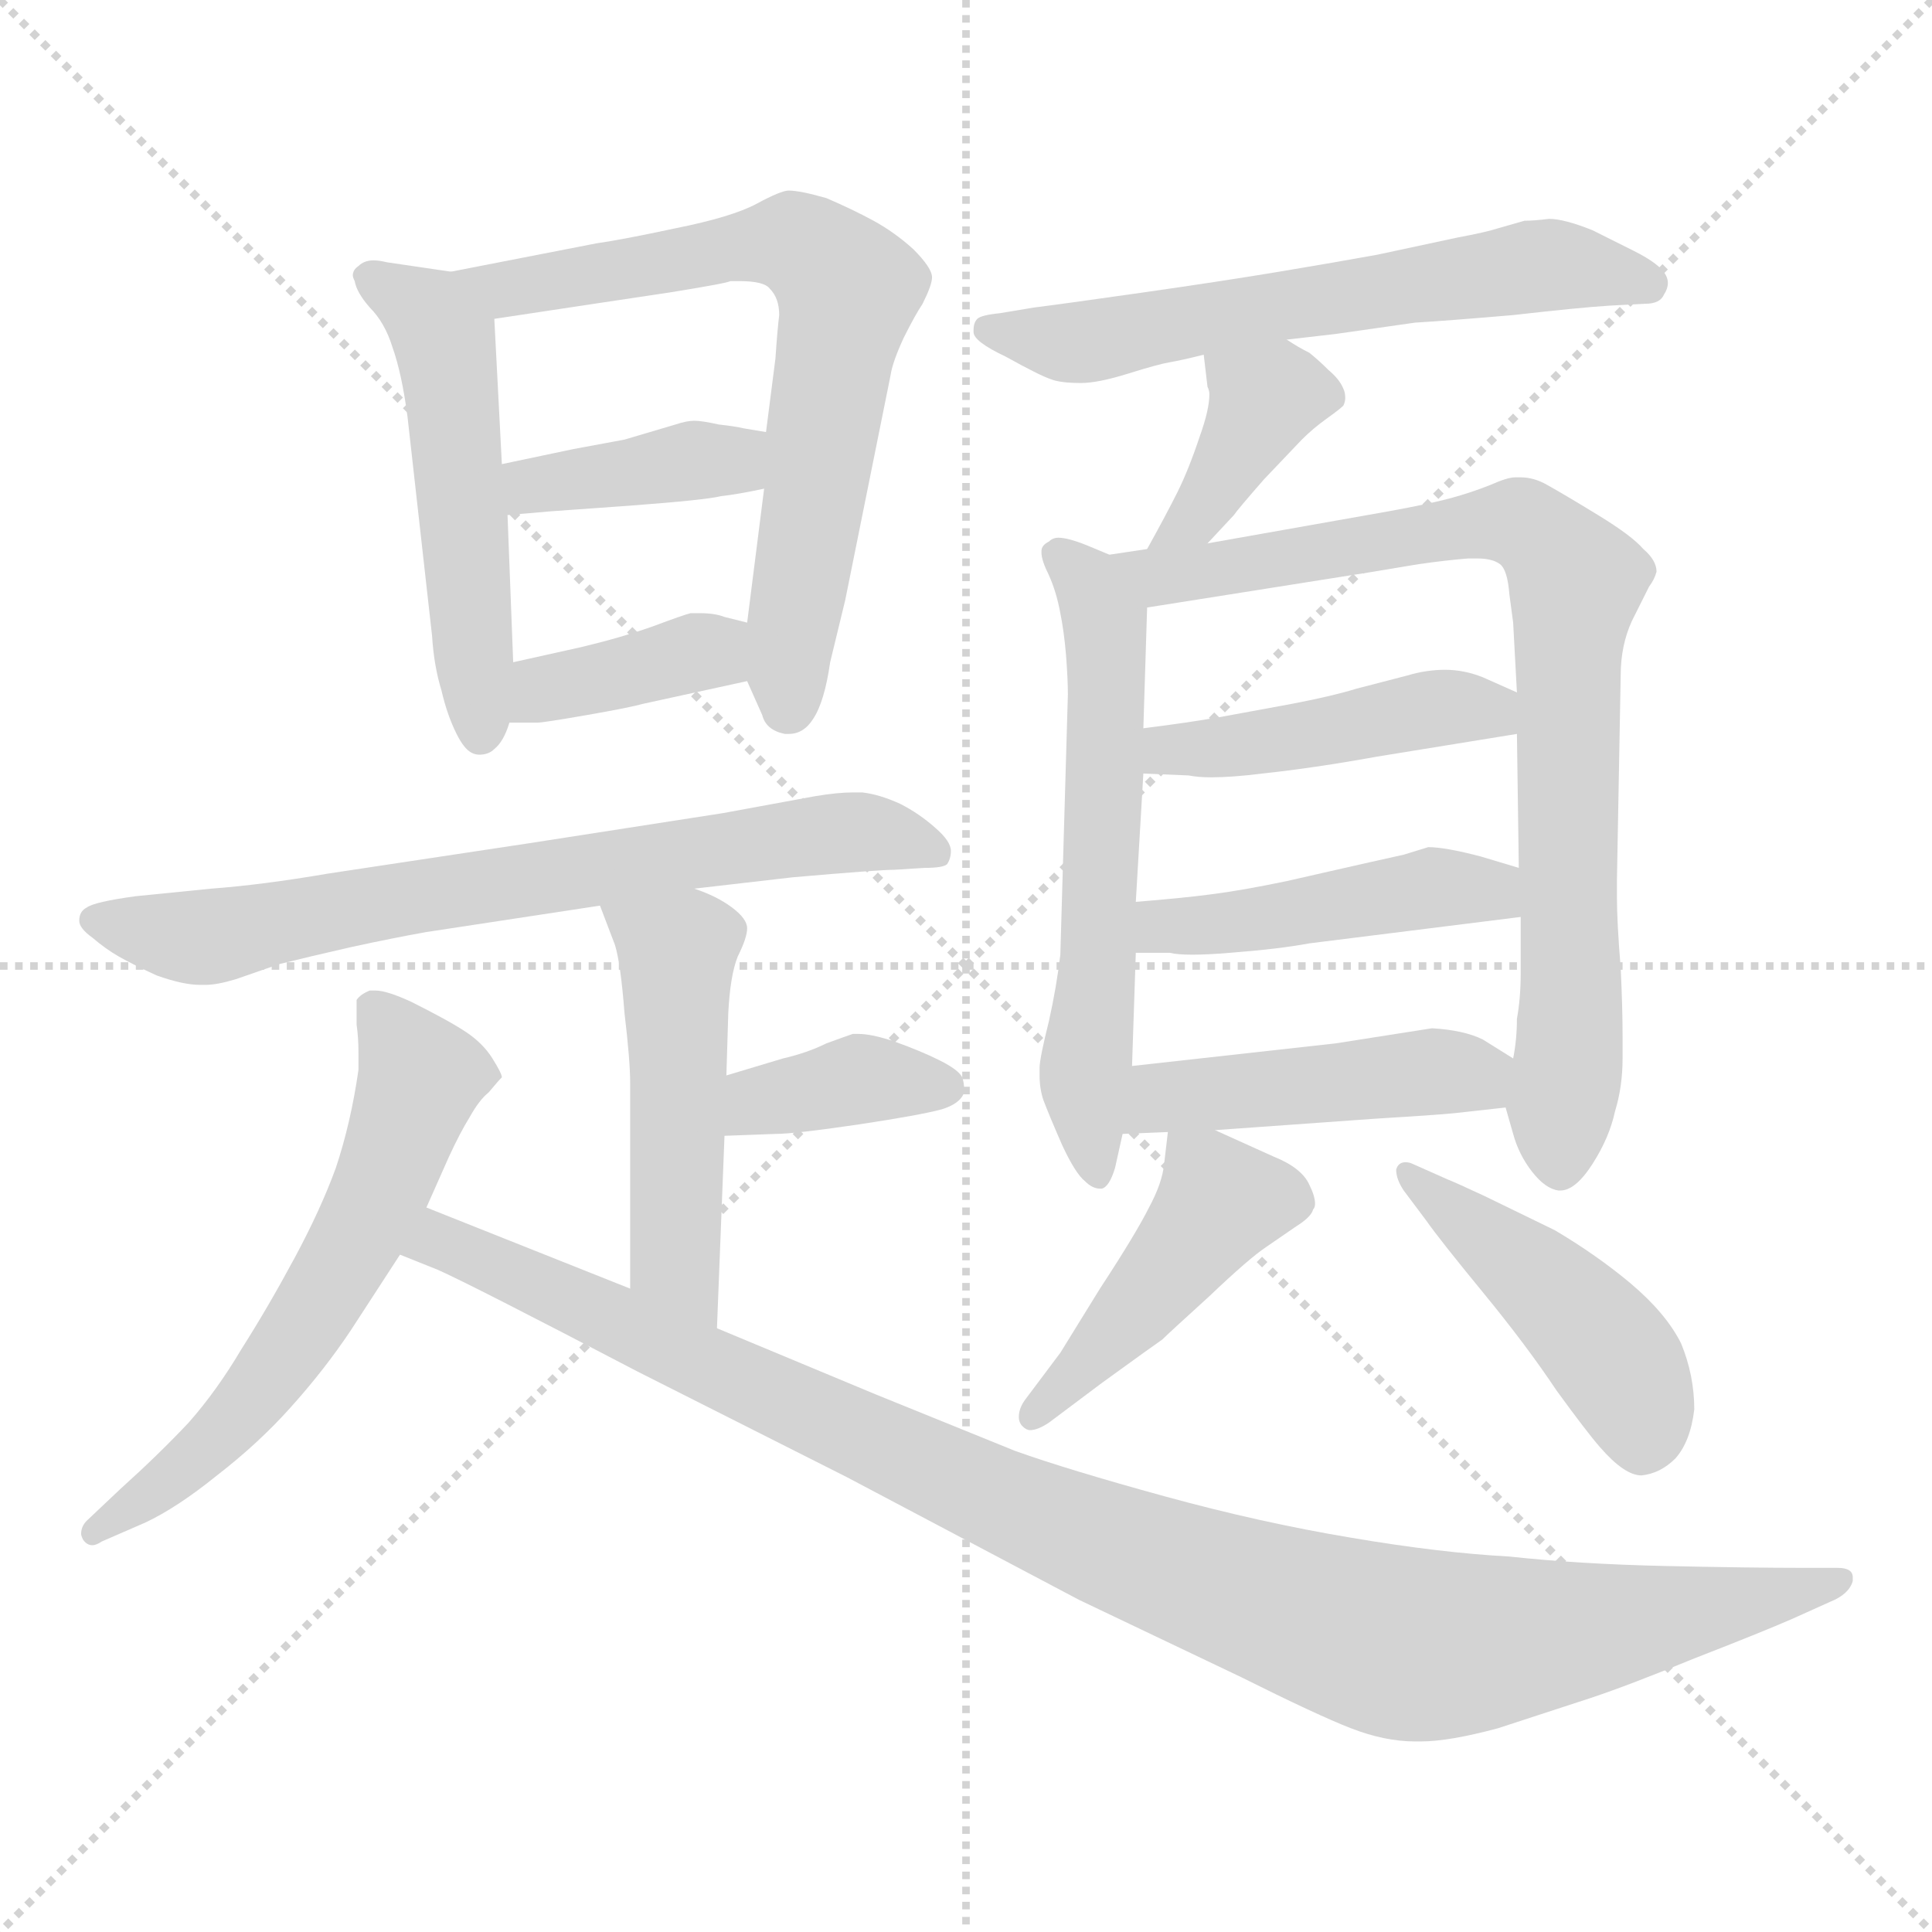 <svg xmlns="http://www.w3.org/2000/svg" version="1.1" viewBox="0 0 1024 1024">
  <g stroke="lightgray" stroke-dasharray="1,1" stroke-width="1" transform="scale(4, 4)">
    <line x1="0" y1="0" x2="256" y2="256" />
    <line x1="256" y1="0" x2="0" y2="256" />
    <line x1="128" y1="0" x2="128" y2="256" />
    <line x1="0" y1="128" x2="256" y2="128" />
  </g>
  <g transform="scale(1.0, -1.0) translate(0.0, -773.00)">
    <style type="text/css">
      
        @keyframes keyframes0 {
          from {
            stroke: blue;
            stroke-dashoffset: 522;
            stroke-width: 128;
          }
          63% {
            animation-timing-function: step-end;
            stroke: blue;
            stroke-dashoffset: 0;
            stroke-width: 128;
          }
          to {
            stroke: black;
            stroke-width: 1024;
          }
        }
        #make-me-a-hanzi-animation-0 {
          animation: keyframes0 0.675s both;
          animation-delay: 0s;
          animation-timing-function: linear;
        }
      
        @keyframes keyframes1 {
          from {
            stroke: blue;
            stroke-dashoffset: 695;
            stroke-width: 128;
          }
          69% {
            animation-timing-function: step-end;
            stroke: blue;
            stroke-dashoffset: 0;
            stroke-width: 128;
          }
          to {
            stroke: black;
            stroke-width: 1024;
          }
        }
        #make-me-a-hanzi-animation-1 {
          animation: keyframes1 0.816s both;
          animation-delay: 0.675s;
          animation-timing-function: linear;
        }
      
        @keyframes keyframes2 {
          from {
            stroke: blue;
            stroke-dashoffset: 387;
            stroke-width: 128;
          }
          56% {
            animation-timing-function: step-end;
            stroke: blue;
            stroke-dashoffset: 0;
            stroke-width: 128;
          }
          to {
            stroke: black;
            stroke-width: 1024;
          }
        }
        #make-me-a-hanzi-animation-2 {
          animation: keyframes2 0.565s both;
          animation-delay: 1.49s;
          animation-timing-function: linear;
        }
      
        @keyframes keyframes3 {
          from {
            stroke: blue;
            stroke-dashoffset: 376;
            stroke-width: 128;
          }
          55% {
            animation-timing-function: step-end;
            stroke: blue;
            stroke-dashoffset: 0;
            stroke-width: 128;
          }
          to {
            stroke: black;
            stroke-width: 1024;
          }
        }
        #make-me-a-hanzi-animation-3 {
          animation: keyframes3 0.556s both;
          animation-delay: 2.055s;
          animation-timing-function: linear;
        }
      
        @keyframes keyframes4 {
          from {
            stroke: blue;
            stroke-dashoffset: 707;
            stroke-width: 128;
          }
          70% {
            animation-timing-function: step-end;
            stroke: blue;
            stroke-dashoffset: 0;
            stroke-width: 128;
          }
          to {
            stroke: black;
            stroke-width: 1024;
          }
        }
        #make-me-a-hanzi-animation-4 {
          animation: keyframes4 0.825s both;
          animation-delay: 2.611s;
          animation-timing-function: linear;
        }
      
        @keyframes keyframes5 {
          from {
            stroke: blue;
            stroke-dashoffset: 493;
            stroke-width: 128;
          }
          62% {
            animation-timing-function: step-end;
            stroke: blue;
            stroke-dashoffset: 0;
            stroke-width: 128;
          }
          to {
            stroke: black;
            stroke-width: 1024;
          }
        }
        #make-me-a-hanzi-animation-5 {
          animation: keyframes5 0.651s both;
          animation-delay: 3.437s;
          animation-timing-function: linear;
        }
      
        @keyframes keyframes6 {
          from {
            stroke: blue;
            stroke-dashoffset: 373;
            stroke-width: 128;
          }
          55% {
            animation-timing-function: step-end;
            stroke: blue;
            stroke-dashoffset: 0;
            stroke-width: 128;
          }
          to {
            stroke: black;
            stroke-width: 1024;
          }
        }
        #make-me-a-hanzi-animation-6 {
          animation: keyframes6 0.554s both;
          animation-delay: 4.088s;
          animation-timing-function: linear;
        }
      
        @keyframes keyframes7 {
          from {
            stroke: blue;
            stroke-dashoffset: 605;
            stroke-width: 128;
          }
          66% {
            animation-timing-function: step-end;
            stroke: blue;
            stroke-dashoffset: 0;
            stroke-width: 128;
          }
          to {
            stroke: black;
            stroke-width: 1024;
          }
        }
        #make-me-a-hanzi-animation-7 {
          animation: keyframes7 0.742s both;
          animation-delay: 4.641s;
          animation-timing-function: linear;
        }
      
        @keyframes keyframes8 {
          from {
            stroke: blue;
            stroke-dashoffset: 1059;
            stroke-width: 128;
          }
          78% {
            animation-timing-function: step-end;
            stroke: blue;
            stroke-dashoffset: 0;
            stroke-width: 128;
          }
          to {
            stroke: black;
            stroke-width: 1024;
          }
        }
        #make-me-a-hanzi-animation-8 {
          animation: keyframes8 1.112s both;
          animation-delay: 5.384s;
          animation-timing-function: linear;
        }
      
        @keyframes keyframes9 {
          from {
            stroke: blue;
            stroke-dashoffset: 612;
            stroke-width: 128;
          }
          67% {
            animation-timing-function: step-end;
            stroke: blue;
            stroke-dashoffset: 0;
            stroke-width: 128;
          }
          to {
            stroke: black;
            stroke-width: 1024;
          }
        }
        #make-me-a-hanzi-animation-9 {
          animation: keyframes9 0.748s both;
          animation-delay: 6.496s;
          animation-timing-function: linear;
        }
      
        @keyframes keyframes10 {
          from {
            stroke: blue;
            stroke-dashoffset: 385;
            stroke-width: 128;
          }
          56% {
            animation-timing-function: step-end;
            stroke: blue;
            stroke-dashoffset: 0;
            stroke-width: 128;
          }
          to {
            stroke: black;
            stroke-width: 1024;
          }
        }
        #make-me-a-hanzi-animation-10 {
          animation: keyframes10 0.563s both;
          animation-delay: 7.244s;
          animation-timing-function: linear;
        }
      
        @keyframes keyframes11 {
          from {
            stroke: blue;
            stroke-dashoffset: 597;
            stroke-width: 128;
          }
          66% {
            animation-timing-function: step-end;
            stroke: blue;
            stroke-dashoffset: 0;
            stroke-width: 128;
          }
          to {
            stroke: black;
            stroke-width: 1024;
          }
        }
        #make-me-a-hanzi-animation-11 {
          animation: keyframes11 0.736s both;
          animation-delay: 7.807s;
          animation-timing-function: linear;
        }
      
        @keyframes keyframes12 {
          from {
            stroke: blue;
            stroke-dashoffset: 826;
            stroke-width: 128;
          }
          73% {
            animation-timing-function: step-end;
            stroke: blue;
            stroke-dashoffset: 0;
            stroke-width: 128;
          }
          to {
            stroke: black;
            stroke-width: 1024;
          }
        }
        #make-me-a-hanzi-animation-12 {
          animation: keyframes12 0.922s both;
          animation-delay: 8.543s;
          animation-timing-function: linear;
        }
      
        @keyframes keyframes13 {
          from {
            stroke: blue;
            stroke-dashoffset: 447;
            stroke-width: 128;
          }
          59% {
            animation-timing-function: step-end;
            stroke: blue;
            stroke-dashoffset: 0;
            stroke-width: 128;
          }
          to {
            stroke: black;
            stroke-width: 1024;
          }
        }
        #make-me-a-hanzi-animation-13 {
          animation: keyframes13 0.614s both;
          animation-delay: 9.465s;
          animation-timing-function: linear;
        }
      
        @keyframes keyframes14 {
          from {
            stroke: blue;
            stroke-dashoffset: 453;
            stroke-width: 128;
          }
          60% {
            animation-timing-function: step-end;
            stroke: blue;
            stroke-dashoffset: 0;
            stroke-width: 128;
          }
          to {
            stroke: black;
            stroke-width: 1024;
          }
        }
        #make-me-a-hanzi-animation-14 {
          animation: keyframes14 0.619s both;
          animation-delay: 10.079s;
          animation-timing-function: linear;
        }
      
        @keyframes keyframes15 {
          from {
            stroke: blue;
            stroke-dashoffset: 455;
            stroke-width: 128;
          }
          60% {
            animation-timing-function: step-end;
            stroke: blue;
            stroke-dashoffset: 0;
            stroke-width: 128;
          }
          to {
            stroke: black;
            stroke-width: 1024;
          }
        }
        #make-me-a-hanzi-animation-15 {
          animation: keyframes15 0.62s both;
          animation-delay: 10.697s;
          animation-timing-function: linear;
        }
      
        @keyframes keyframes16 {
          from {
            stroke: blue;
            stroke-dashoffset: 447;
            stroke-width: 128;
          }
          59% {
            animation-timing-function: step-end;
            stroke: blue;
            stroke-dashoffset: 0;
            stroke-width: 128;
          }
          to {
            stroke: black;
            stroke-width: 1024;
          }
        }
        #make-me-a-hanzi-animation-16 {
          animation: keyframes16 0.614s both;
          animation-delay: 11.318s;
          animation-timing-function: linear;
        }
      
        @keyframes keyframes17 {
          from {
            stroke: blue;
            stroke-dashoffset: 452;
            stroke-width: 128;
          }
          60% {
            animation-timing-function: step-end;
            stroke: blue;
            stroke-dashoffset: 0;
            stroke-width: 128;
          }
          to {
            stroke: black;
            stroke-width: 1024;
          }
        }
        #make-me-a-hanzi-animation-17 {
          animation: keyframes17 0.618s both;
          animation-delay: 11.931s;
          animation-timing-function: linear;
        }
      
    </style>
    
      <path d="M 239 629 L 205 634 Q 201 635 198 635 Q 193 635 190 632 Q 187 630 187 627 Q 187 626 188 624 Q 189 618 196 610 Q 204 602 208 589 Q 213 575 216 552 L 229 436 Q 230 420 234 407 Q 237 394 242 384 Q 246 376 250 374 Q 252 373 254 373 Q 259 373 262 376 Q 267 380 270 390 L 272 422 L 269 500 L 266 527 L 262 604 C 261 626 261 626 239 629 Z" fill="lightgray" />
    
      <path d="M 396 412 L 404 394 Q 406 386 416 384 L 418 384 Q 426 384 431 392 Q 437 401 440 422 L 448 455 L 472 574 Q 473 581 479 594 Q 485 606 489 612 Q 494 622 494 626 Q 494 631 484 641 Q 474 650 463 656 Q 452 662 438 668 Q 424 672 418 672 Q 414 672 401 665 Q 388 658 358 652 Q 330 646 316 644 L 239 629 C 210 623 232 600 262 604 L 315 612 L 355 618 Q 386 623 387 624 L 392 624 Q 405 624 408 620 Q 413 615 413 606 Q 412 598 411 583 L 406 544 L 405 514 L 396 443 L 396 412 Z" fill="lightgray" />
    
      <path d="M 406 544 L 394 546 Q 390 547 381 548 Q 372 550 368 550 Q 364 550 358 548 L 331 540 L 304 535 L 266 527 C 237 521 239 497 269 500 L 292 502 L 334 505 Q 374 508 382 510 Q 391 511 405 514 C 434 520 436 539 406 544 Z" fill="lightgray" />
    
      <path d="M 270 390 L 285 390 Q 288 390 311 394 Q 334 398 341 400 L 396 412 C 425 418 425 436 396 443 L 384 446 Q 379 448 371 448 L 366 448 Q 362 447 346 441 Q 329 435 308 430 L 272 422 C 243 415 240 390 270 390 Z" fill="lightgray" />
    
      <path d="M 368 302 L 394 305 L 420 308 Q 466 312 474 312 L 490 313 Q 500 313 502 315 Q 504 318 504 322 Q 504 327 496 334 Q 487 342 477 347 Q 466 352 457 353 L 452 353 Q 444 353 432 351 L 383 342 L 280 326 L 174 310 Q 139 304 112 302 L 72 298 Q 50 295 46 292 Q 42 290 42 285 Q 42 281 49 276 Q 56 270 63 266 Q 70 262 83 256 Q 97 251 106 251 L 109 251 Q 115 251 125 254 L 148 262 Q 164 266 186 271 Q 209 276 226 279 L 318 293 L 368 302 Z" fill="lightgray" />
    
      <path d="M 380 69 L 384 171 L 385 203 L 386 236 Q 387 256 391 266 Q 396 276 396 281 Q 396 286 388 292 Q 380 298 368 302 C 340 313 307 321 318 293 L 326 272 Q 329 262 331 236 Q 334 211 334 199 L 334 90 C 334 60 379 39 380 69 Z" fill="lightgray" />
    
      <path d="M 384 171 L 411 172 Q 421 172 455 177 Q 488 182 499 185 Q 509 188 511 194 L 511 196 Q 511 199 510 202 Q 508 206 498 211 Q 488 216 474 221 Q 462 225 455 225 L 452 225 Q 449 224 438 220 Q 428 215 415 212 L 385 203 C 356 194 354 170 384 171 Z" fill="lightgray" />
    
      <path d="M 226 133 L 238 160 Q 244 173 249 181 Q 254 190 259 194 Q 264 200 266 202 Q 266 204 261 212 Q 256 220 247 226 Q 238 232 218 242 Q 205 248 199 248 L 196 248 Q 191 246 189 243 L 189 230 Q 190 223 190 215 L 190 206 Q 186 178 178 154 Q 170 132 156 106 Q 142 80 128 58 Q 115 36 100 19 Q 84 2 64 -16 L 46 -33 Q 43 -36 43 -40 Q 43 -41 44 -43 Q 46 -46 49 -46 Q 51 -46 54 -44 L 77 -34 Q 94 -26 115 -9 Q 137 8 154 27 Q 172 47 186 68 L 212 108 L 226 133 Z" fill="lightgray" />
    
      <path d="M 334 90 L 226 133 C 198 144 184 119 212 108 L 232 100 Q 250 92 338 46 L 449 -10 L 572 -75 L 658 -116 Q 698 -136 716 -143 Q 734 -150 750 -150 L 753 -150 Q 768 -150 794 -143 L 843 -127 Q 864 -120 898 -106 Q 934 -92 950 -85 L 970 -76 Q 980 -72 982 -65 L 982 -63 Q 982 -58 974 -58 L 956 -58 Q 927 -58 882 -57 Q 837 -56 800 -52 Q 763 -50 716 -42 Q 668 -34 617 -20 Q 566 -6 538 4 L 464 34 L 380 69 L 334 90 Z" fill="lightgray" />
    
      <path d="M 682 593 L 708 596 L 750 602 Q 767 603 802 606 Q 837 610 853 611 L 872 612 Q 880 612 882 617 Q 884 620 884 623 Q 884 625 883 627 Q 880 633 866 640 L 844 651 Q 829 657 821 657 Q 813 656 808 656 L 794 652 Q 788 650 772 647 L 730 638 Q 708 634 678 629 Q 648 624 606 618 Q 564 612 548 610 L 530 607 Q 520 606 518 604 Q 516 602 516 598 L 516 597 Q 516 592 533 584 Q 551 574 557 572 Q 562 570 573 570 Q 582 570 598 575 Q 614 580 620 581 Q 626 582 638 585 L 682 593 Z" fill="lightgray" />
    
      <path d="M 640 485 L 654 500 Q 656 503 670 519 L 690 540 Q 696 546 703 551 Q 710 556 712 558 Q 713 560 713 562 Q 713 565 712 567 Q 710 572 704 577 Q 699 582 694 586 Q 688 589 682 593 C 657 609 634 615 638 585 L 640 568 Q 641 566 641 564 Q 641 556 636 542 Q 630 524 624 512 Q 618 500 608 482 C 593 456 620 463 640 485 Z" fill="lightgray" />
    
      <path d="M 588 479 L 576 484 Q 566 488 561 488 Q 558 488 556 486 Q 552 484 552 481 L 552 480 Q 552 476 556 468 Q 560 459 562 448 Q 564 438 565 426 Q 566 413 566 405 L 562 267 Q 560 250 556 232 Q 551 212 551 207 L 551 203 Q 551 196 553 190 Q 556 182 563 166 Q 570 151 575 147 Q 579 143 583 143 L 584 143 Q 588 144 591 154 L 595 172 L 600 208 L 602 268 L 602 295 L 606 363 L 606 387 L 608 451 C 609 470 609 470 588 479 Z" fill="lightgray" />
    
      <path d="M 798 186 L 802 172 Q 805 161 812 152 Q 819 143 826 142 L 827 142 Q 835 142 844 156 Q 853 170 856 184 Q 860 197 860 212 L 860 224 Q 860 239 859 260 Q 857 284 857 298 L 857 306 L 859 415 Q 859 431 865 444 L 874 462 Q 877 466 878 470 Q 878 476 871 482 Q 865 489 847 500 Q 829 511 820 516 Q 813 520 806 520 L 803 520 Q 799 520 790 516 Q 780 512 769 509 Q 758 506 736 502 L 640 485 L 608 482 L 588 479 C 558 475 578 446 608 451 L 728 470 L 752 474 Q 766 476 778 477 L 783 477 Q 791 477 795 474 Q 799 471 800 458 L 802 443 L 804 406 L 804 384 L 805 313 L 806 287 L 806 257 Q 806 244 804 233 Q 804 222 802 212 L 798 186 Z" fill="lightgray" />
    
      <path d="M 606 363 L 630 362 Q 635 361 642 361 Q 653 361 669 363 Q 697 366 730 372 L 804 384 C 834 389 831 394 804 406 L 786 414 Q 776 418 766 418 Q 756 418 746 415 L 719 408 Q 706 404 685 400 L 647 393 Q 630 390 606 387 C 576 383 576 364 606 363 Z" fill="lightgray" />
    
      <path d="M 602 268 L 620 268 Q 624 267 632 267 Q 640 267 652 268 Q 678 270 694 273 L 806 287 C 836 291 834 304 805 313 L 785 319 Q 766 324 757 324 L 744 320 L 726 316 L 682 306 Q 658 301 642 299 Q 627 297 602 295 C 572 293 572 268 602 268 Z" fill="lightgray" />
    
      <path d="M 644 174 L 728 180 Q 761 182 771 183 L 798 186 C 828 189 827 196 802 212 L 786 222 Q 776 227 759 228 L 708 220 L 600 208 C 570 205 565 171 595 172 L 619 173 L 644 174 Z" fill="lightgray" />
    
      <path d="M 619 173 L 617 156 Q 616 146 609 133 Q 602 119 583 90 L 562 56 L 544 32 Q 540 27 540 22 Q 540 19 542 17 Q 544 15 546 15 Q 550 15 556 19 L 584 40 Q 613 61 616 63 Q 619 66 641 86 Q 662 106 671 112 L 687 123 Q 695 128 696 132 Q 697 133 697 135 Q 697 139 694 145 Q 690 154 675 160 L 644 174 C 620 185 620 185 619 173 Z" fill="lightgray" />
    
      <path d="M 749 156 Q 747 157 745 157 Q 741 157 740 153 Q 740 148 744 142 L 756 126 Q 763 116 786 88 Q 809 60 825 36 Q 841 14 848 6 Q 861 -9 870 -9 Q 880 -8 888 0 Q 896 9 898 26 Q 898 44 891 61 Q 883 77 864 93 Q 846 108 824 121 L 787 139 Q 772 146 767 148 L 749 156 Z" fill="lightgray" />
    
    
      <clipPath id="make-me-a-hanzi-clip-0">
        <path d="M 239 629 L 205 634 Q 201 635 198 635 Q 193 635 190 632 Q 187 630 187 627 Q 187 626 188 624 Q 189 618 196 610 Q 204 602 208 589 Q 213 575 216 552 L 229 436 Q 230 420 234 407 Q 237 394 242 384 Q 246 376 250 374 Q 252 373 254 373 Q 259 373 262 376 Q 267 380 270 390 L 272 422 L 269 500 L 266 527 L 262 604 C 261 626 261 626 239 629 Z" />
      </clipPath>
      <path clip-path="url(#make-me-a-hanzi-clip-0)" d="M 192 627 L 219 613 L 235 592 L 255 384" fill="none" id="make-me-a-hanzi-animation-0" stroke-dasharray="394 788" stroke-linecap="round" />
    
      <clipPath id="make-me-a-hanzi-clip-1">
        <path d="M 396 412 L 404 394 Q 406 386 416 384 L 418 384 Q 426 384 431 392 Q 437 401 440 422 L 448 455 L 472 574 Q 473 581 479 594 Q 485 606 489 612 Q 494 622 494 626 Q 494 631 484 641 Q 474 650 463 656 Q 452 662 438 668 Q 424 672 418 672 Q 414 672 401 665 Q 388 658 358 652 Q 330 646 316 644 L 239 629 C 210 623 232 600 262 604 L 315 612 L 355 618 Q 386 623 387 624 L 392 624 Q 405 624 408 620 Q 413 615 413 606 Q 412 598 411 583 L 406 544 L 405 514 L 396 443 L 396 412 Z" />
      </clipPath>
      <path clip-path="url(#make-me-a-hanzi-clip-1)" d="M 247 629 L 268 620 L 420 644 L 448 621 L 417 397" fill="none" id="make-me-a-hanzi-animation-1" stroke-dasharray="567 1134" stroke-linecap="round" />
    
      <clipPath id="make-me-a-hanzi-clip-2">
        <path d="M 406 544 L 394 546 Q 390 547 381 548 Q 372 550 368 550 Q 364 550 358 548 L 331 540 L 304 535 L 266 527 C 237 521 239 497 269 500 L 292 502 L 334 505 Q 374 508 382 510 Q 391 511 405 514 C 434 520 436 539 406 544 Z" />
      </clipPath>
      <path clip-path="url(#make-me-a-hanzi-clip-2)" d="M 274 507 L 288 517 L 384 529 L 399 537" fill="none" id="make-me-a-hanzi-animation-2" stroke-dasharray="259 518" stroke-linecap="round" />
    
      <clipPath id="make-me-a-hanzi-clip-3">
        <path d="M 270 390 L 285 390 Q 288 390 311 394 Q 334 398 341 400 L 396 412 C 425 418 425 436 396 443 L 384 446 Q 379 448 371 448 L 366 448 Q 362 447 346 441 Q 329 435 308 430 L 272 422 C 243 415 240 390 270 390 Z" />
      </clipPath>
      <path clip-path="url(#make-me-a-hanzi-clip-3)" d="M 278 395 L 288 408 L 388 435" fill="none" id="make-me-a-hanzi-animation-3" stroke-dasharray="248 496" stroke-linecap="round" />
    
      <clipPath id="make-me-a-hanzi-clip-4">
        <path d="M 368 302 L 394 305 L 420 308 Q 466 312 474 312 L 490 313 Q 500 313 502 315 Q 504 318 504 322 Q 504 327 496 334 Q 487 342 477 347 Q 466 352 457 353 L 452 353 Q 444 353 432 351 L 383 342 L 280 326 L 174 310 Q 139 304 112 302 L 72 298 Q 50 295 46 292 Q 42 290 42 285 Q 42 281 49 276 Q 56 270 63 266 Q 70 262 83 256 Q 97 251 106 251 L 109 251 Q 115 251 125 254 L 148 262 Q 164 266 186 271 Q 209 276 226 279 L 318 293 L 368 302 Z" />
      </clipPath>
      <path clip-path="url(#make-me-a-hanzi-clip-4)" d="M 51 285 L 114 277 L 440 331 L 470 330 L 495 321" fill="none" id="make-me-a-hanzi-animation-4" stroke-dasharray="579 1158" stroke-linecap="round" />
    
      <clipPath id="make-me-a-hanzi-clip-5">
        <path d="M 380 69 L 384 171 L 385 203 L 386 236 Q 387 256 391 266 Q 396 276 396 281 Q 396 286 388 292 Q 380 298 368 302 C 340 313 307 321 318 293 L 326 272 Q 329 262 331 236 Q 334 211 334 199 L 334 90 C 334 60 379 39 380 69 Z" />
      </clipPath>
      <path clip-path="url(#make-me-a-hanzi-clip-5)" d="M 325 290 L 359 268 L 357 113 L 376 76" fill="none" id="make-me-a-hanzi-animation-5" stroke-dasharray="365 730" stroke-linecap="round" />
    
      <clipPath id="make-me-a-hanzi-clip-6">
        <path d="M 384 171 L 411 172 Q 421 172 455 177 Q 488 182 499 185 Q 509 188 511 194 L 511 196 Q 511 199 510 202 Q 508 206 498 211 Q 488 216 474 221 Q 462 225 455 225 L 452 225 Q 449 224 438 220 Q 428 215 415 212 L 385 203 C 356 194 354 170 384 171 Z" />
      </clipPath>
      <path clip-path="url(#make-me-a-hanzi-clip-6)" d="M 391 176 L 403 189 L 453 201 L 501 195" fill="none" id="make-me-a-hanzi-animation-6" stroke-dasharray="245 490" stroke-linecap="round" />
    
      <clipPath id="make-me-a-hanzi-clip-7">
        <path d="M 226 133 L 238 160 Q 244 173 249 181 Q 254 190 259 194 Q 264 200 266 202 Q 266 204 261 212 Q 256 220 247 226 Q 238 232 218 242 Q 205 248 199 248 L 196 248 Q 191 246 189 243 L 189 230 Q 190 223 190 215 L 190 206 Q 186 178 178 154 Q 170 132 156 106 Q 142 80 128 58 Q 115 36 100 19 Q 84 2 64 -16 L 46 -33 Q 43 -36 43 -40 Q 43 -41 44 -43 Q 46 -46 49 -46 Q 51 -46 54 -44 L 77 -34 Q 94 -26 115 -9 Q 137 8 154 27 Q 172 47 186 68 L 212 108 L 226 133 Z" />
      </clipPath>
      <path clip-path="url(#make-me-a-hanzi-clip-7)" d="M 198 239 L 223 202 L 188 114 L 129 25 L 49 -40" fill="none" id="make-me-a-hanzi-animation-7" stroke-dasharray="477 954" stroke-linecap="round" />
    
      <clipPath id="make-me-a-hanzi-clip-8">
        <path d="M 334 90 L 226 133 C 198 144 184 119 212 108 L 232 100 Q 250 92 338 46 L 449 -10 L 572 -75 L 658 -116 Q 698 -136 716 -143 Q 734 -150 750 -150 L 753 -150 Q 768 -150 794 -143 L 843 -127 Q 864 -120 898 -106 Q 934 -92 950 -85 L 970 -76 Q 980 -72 982 -65 L 982 -63 Q 982 -58 974 -58 L 956 -58 Q 927 -58 882 -57 Q 837 -56 800 -52 Q 763 -50 716 -42 Q 668 -34 617 -20 Q 566 -6 538 4 L 464 34 L 380 69 L 334 90 Z" />
      </clipPath>
      <path clip-path="url(#make-me-a-hanzi-clip-8)" d="M 219 112 L 241 112 L 593 -49 L 738 -97 L 849 -90 L 976 -64" fill="none" id="make-me-a-hanzi-animation-8" stroke-dasharray="931 1862" stroke-linecap="round" />
    
      <clipPath id="make-me-a-hanzi-clip-9">
        <path d="M 682 593 L 708 596 L 750 602 Q 767 603 802 606 Q 837 610 853 611 L 872 612 Q 880 612 882 617 Q 884 620 884 623 Q 884 625 883 627 Q 880 633 866 640 L 844 651 Q 829 657 821 657 Q 813 656 808 656 L 794 652 Q 788 650 772 647 L 730 638 Q 708 634 678 629 Q 648 624 606 618 Q 564 612 548 610 L 530 607 Q 520 606 518 604 Q 516 602 516 598 L 516 597 Q 516 592 533 584 Q 551 574 557 572 Q 562 570 573 570 Q 582 570 598 575 Q 614 580 620 581 Q 626 582 638 585 L 682 593 Z" />
      </clipPath>
      <path clip-path="url(#make-me-a-hanzi-clip-9)" d="M 523 598 L 586 593 L 816 633 L 875 623" fill="none" id="make-me-a-hanzi-animation-9" stroke-dasharray="484 968" stroke-linecap="round" />
    
      <clipPath id="make-me-a-hanzi-clip-10">
        <path d="M 640 485 L 654 500 Q 656 503 670 519 L 690 540 Q 696 546 703 551 Q 710 556 712 558 Q 713 560 713 562 Q 713 565 712 567 Q 710 572 704 577 Q 699 582 694 586 Q 688 589 682 593 C 657 609 634 615 638 585 L 640 568 Q 641 566 641 564 Q 641 556 636 542 Q 630 524 624 512 Q 618 500 608 482 C 593 456 620 463 640 485 Z" />
      </clipPath>
      <path clip-path="url(#make-me-a-hanzi-clip-10)" d="M 703 563 L 670 561 L 633 498 L 613 487" fill="none" id="make-me-a-hanzi-animation-10" stroke-dasharray="257 514" stroke-linecap="round" />
    
      <clipPath id="make-me-a-hanzi-clip-11">
        <path d="M 588 479 L 576 484 Q 566 488 561 488 Q 558 488 556 486 Q 552 484 552 481 L 552 480 Q 552 476 556 468 Q 560 459 562 448 Q 564 438 565 426 Q 566 413 566 405 L 562 267 Q 560 250 556 232 Q 551 212 551 207 L 551 203 Q 551 196 553 190 Q 556 182 563 166 Q 570 151 575 147 Q 579 143 583 143 L 584 143 Q 588 144 591 154 L 595 172 L 600 208 L 602 268 L 602 295 L 606 363 L 606 387 L 608 451 C 609 470 609 470 588 479 Z" />
      </clipPath>
      <path clip-path="url(#make-me-a-hanzi-clip-11)" d="M 558 481 L 577 464 L 586 444 L 575 205 L 584 151" fill="none" id="make-me-a-hanzi-animation-11" stroke-dasharray="469 938" stroke-linecap="round" />
    
      <clipPath id="make-me-a-hanzi-clip-12">
        <path d="M 798 186 L 802 172 Q 805 161 812 152 Q 819 143 826 142 L 827 142 Q 835 142 844 156 Q 853 170 856 184 Q 860 197 860 212 L 860 224 Q 860 239 859 260 Q 857 284 857 298 L 857 306 L 859 415 Q 859 431 865 444 L 874 462 Q 877 466 878 470 Q 878 476 871 482 Q 865 489 847 500 Q 829 511 820 516 Q 813 520 806 520 L 803 520 Q 799 520 790 516 Q 780 512 769 509 Q 758 506 736 502 L 640 485 L 608 482 L 588 479 C 558 475 578 446 608 451 L 728 470 L 752 474 Q 766 476 778 477 L 783 477 Q 791 477 795 474 Q 799 471 800 458 L 802 443 L 804 406 L 804 384 L 805 313 L 806 287 L 806 257 Q 806 244 804 233 Q 804 222 802 212 L 798 186 Z" />
      </clipPath>
      <path clip-path="url(#make-me-a-hanzi-clip-12)" d="M 594 476 L 628 468 L 807 496 L 825 481 L 835 464 L 827 153" fill="none" id="make-me-a-hanzi-animation-12" stroke-dasharray="698 1396" stroke-linecap="round" />
    
      <clipPath id="make-me-a-hanzi-clip-13">
        <path d="M 606 363 L 630 362 Q 635 361 642 361 Q 653 361 669 363 Q 697 366 730 372 L 804 384 C 834 389 831 394 804 406 L 786 414 Q 776 418 766 418 Q 756 418 746 415 L 719 408 Q 706 404 685 400 L 647 393 Q 630 390 606 387 C 576 383 576 364 606 363 Z" />
      </clipPath>
      <path clip-path="url(#make-me-a-hanzi-clip-13)" d="M 612 369 L 619 376 L 689 382 L 755 397 L 784 397 L 796 390" fill="none" id="make-me-a-hanzi-animation-13" stroke-dasharray="319 638" stroke-linecap="round" />
    
      <clipPath id="make-me-a-hanzi-clip-14">
        <path d="M 602 268 L 620 268 Q 624 267 632 267 Q 640 267 652 268 Q 678 270 694 273 L 806 287 C 836 291 834 304 805 313 L 785 319 Q 766 324 757 324 L 744 320 L 726 316 L 682 306 Q 658 301 642 299 Q 627 297 602 295 C 572 293 572 268 602 268 Z" />
      </clipPath>
      <path clip-path="url(#make-me-a-hanzi-clip-14)" d="M 607 275 L 626 283 L 761 303 L 790 301 L 798 293" fill="none" id="make-me-a-hanzi-animation-14" stroke-dasharray="325 650" stroke-linecap="round" />
    
      <clipPath id="make-me-a-hanzi-clip-15">
        <path d="M 644 174 L 728 180 Q 761 182 771 183 L 798 186 C 828 189 827 196 802 212 L 786 222 Q 776 227 759 228 L 708 220 L 600 208 C 570 205 565 171 595 172 L 619 173 L 644 174 Z" />
      </clipPath>
      <path clip-path="url(#make-me-a-hanzi-clip-15)" d="M 601 177 L 616 191 L 743 204 L 780 203 L 790 194" fill="none" id="make-me-a-hanzi-animation-15" stroke-dasharray="327 654" stroke-linecap="round" />
    
      <clipPath id="make-me-a-hanzi-clip-16">
        <path d="M 619 173 L 617 156 Q 616 146 609 133 Q 602 119 583 90 L 562 56 L 544 32 Q 540 27 540 22 Q 540 19 542 17 Q 544 15 546 15 Q 550 15 556 19 L 584 40 Q 613 61 616 63 Q 619 66 641 86 Q 662 106 671 112 L 687 123 Q 695 128 696 132 Q 697 133 697 135 Q 697 139 694 145 Q 690 154 675 160 L 644 174 C 620 185 620 185 619 173 Z" />
      </clipPath>
      <path clip-path="url(#make-me-a-hanzi-clip-16)" d="M 625 168 L 647 136 L 584 58 L 547 22" fill="none" id="make-me-a-hanzi-animation-16" stroke-dasharray="319 638" stroke-linecap="round" />
    
      <clipPath id="make-me-a-hanzi-clip-17">
        <path d="M 749 156 Q 747 157 745 157 Q 741 157 740 153 Q 740 148 744 142 L 756 126 Q 763 116 786 88 Q 809 60 825 36 Q 841 14 848 6 Q 861 -9 870 -9 Q 880 -8 888 0 Q 896 9 898 26 Q 898 44 891 61 Q 883 77 864 93 Q 846 108 824 121 L 787 139 Q 772 146 767 148 L 749 156 Z" />
      </clipPath>
      <path clip-path="url(#make-me-a-hanzi-clip-17)" d="M 746 151 L 847 64 L 868 30 L 870 7" fill="none" id="make-me-a-hanzi-animation-17" stroke-dasharray="324 648" stroke-linecap="round" />
    
  </g>
</svg>
